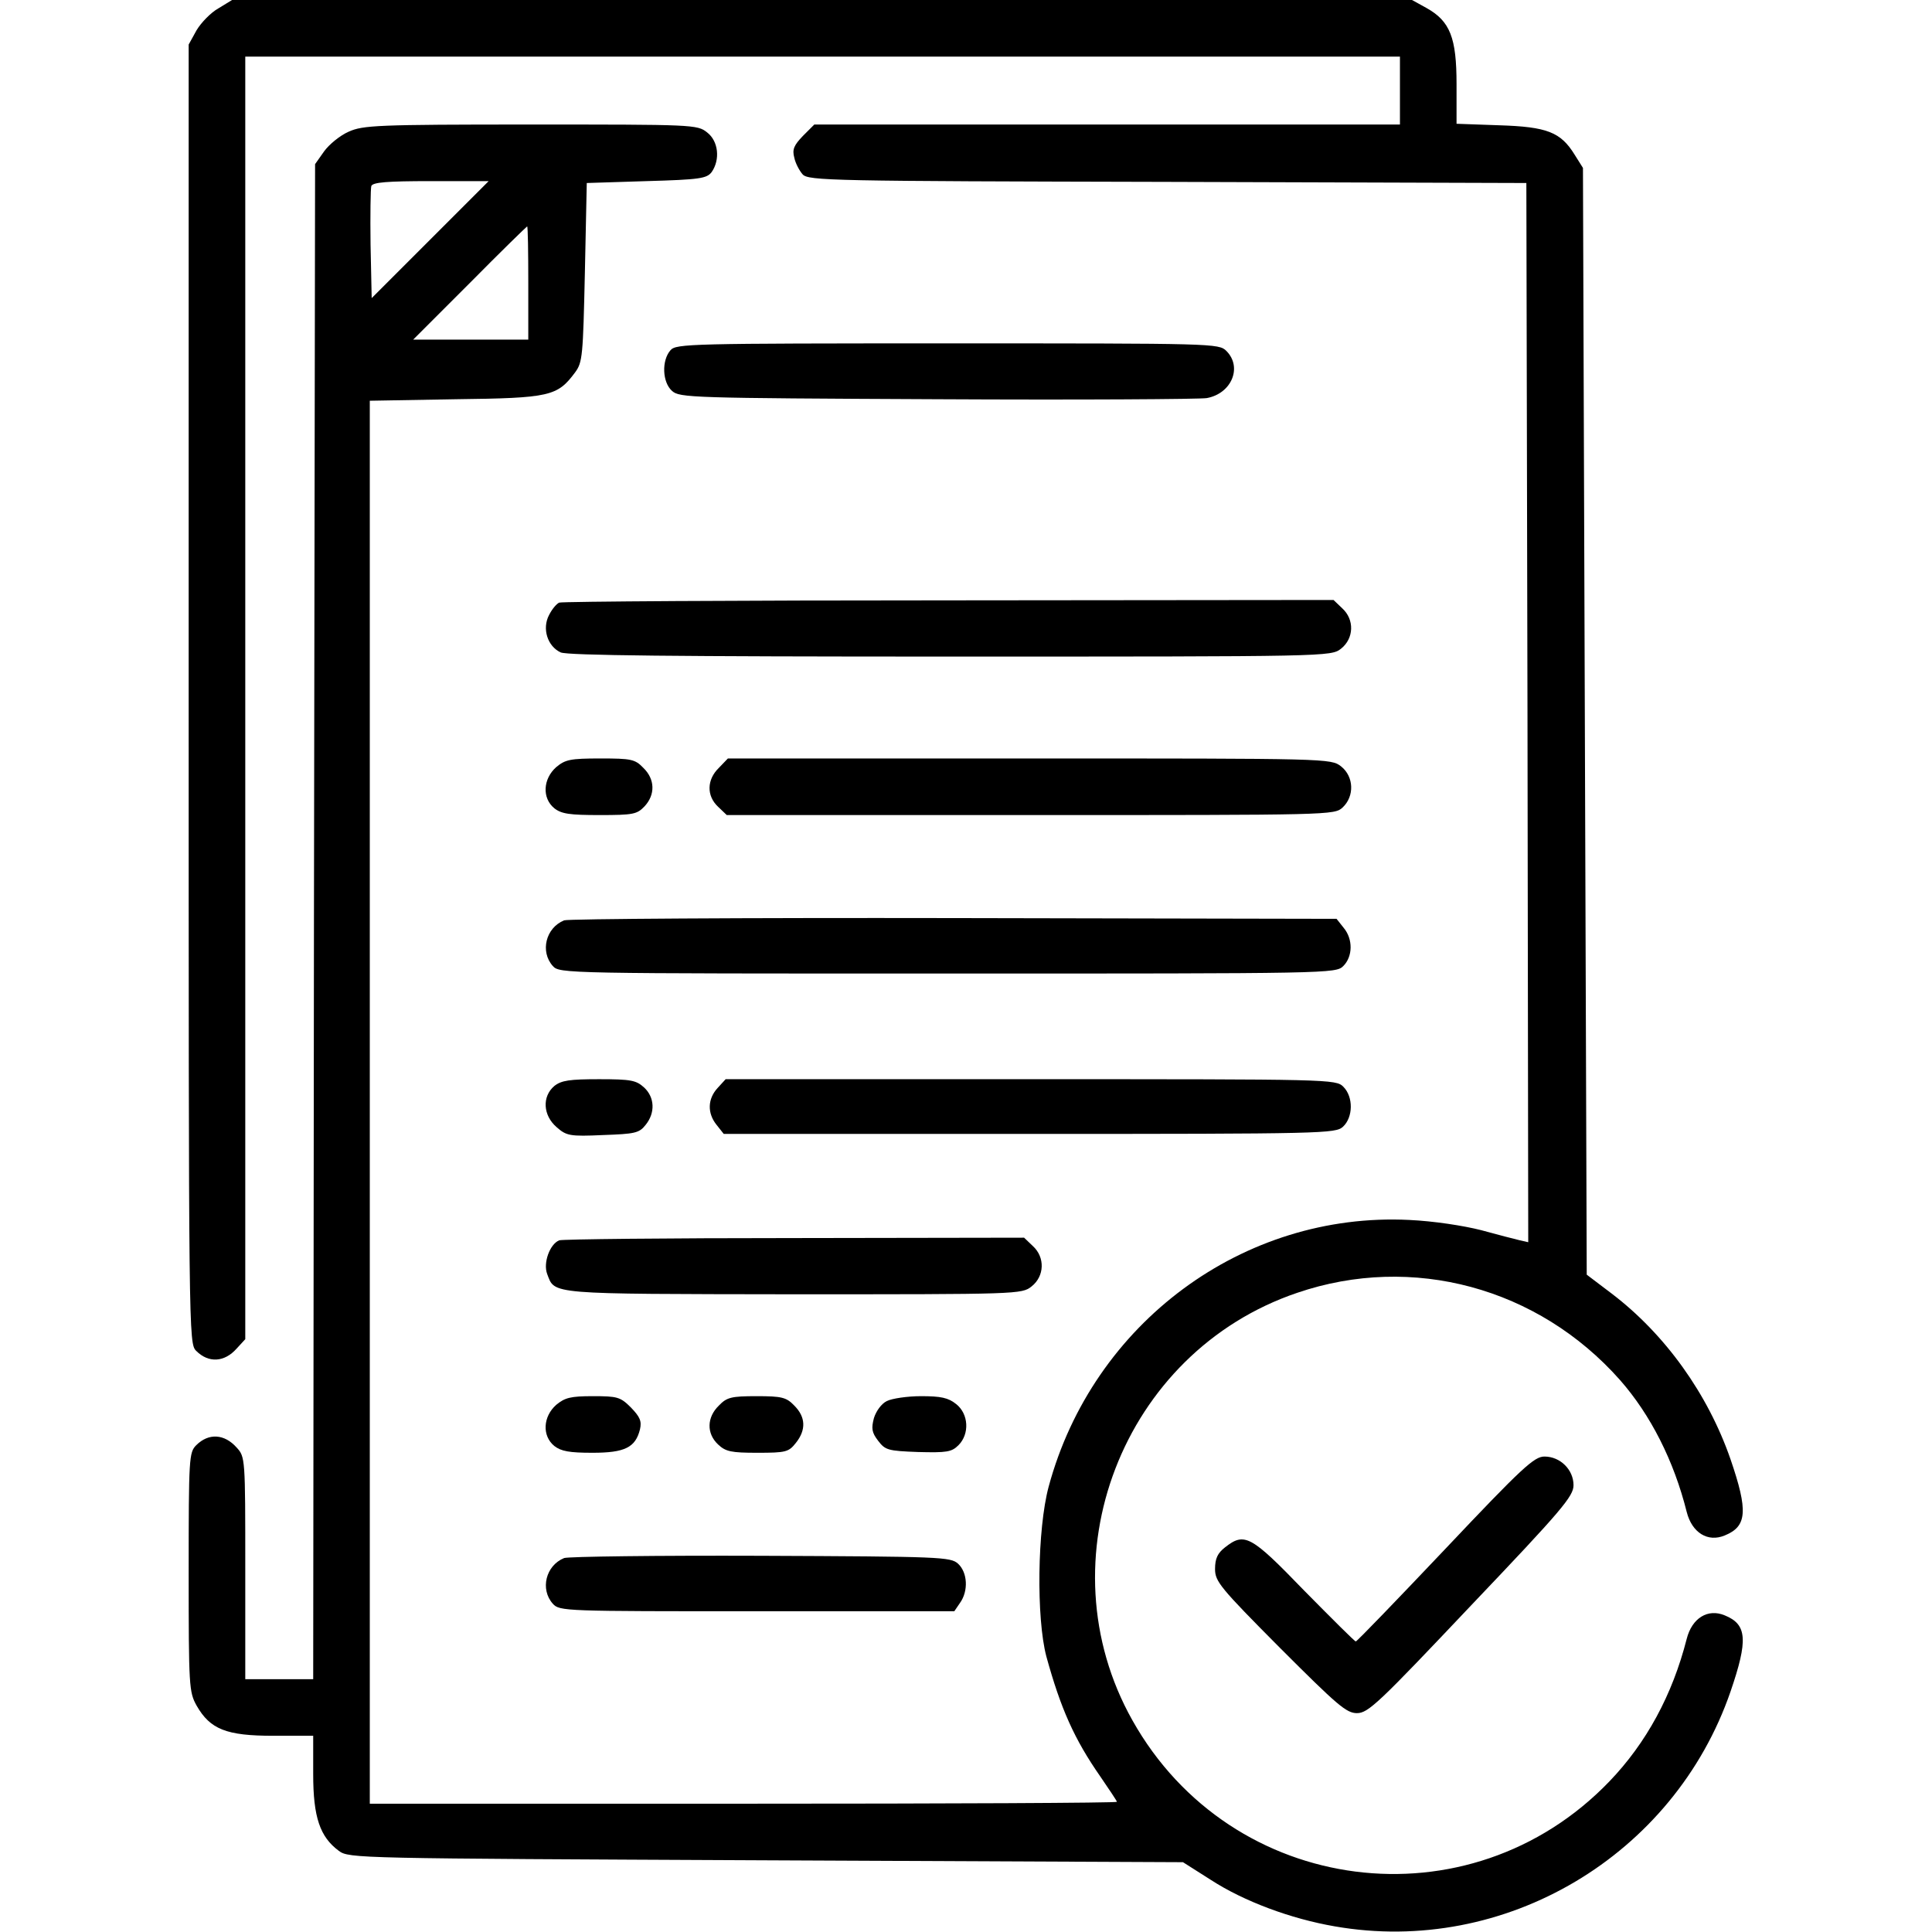 <?xml version="1.0" standalone="no"?>
<!DOCTYPE svg PUBLIC "-//W3C//DTD SVG 20010904//EN"
 "http://www.w3.org/TR/2001/REC-SVG-20010904/DTD/svg10.dtd">
<svg version="1.0" xmlns="http://www.w3.org/2000/svg"
 width="512pt" height="512pt" viewBox="0 0 512 512"
 preserveAspectRatio="xMidYMid meet">

<g transform="translate(0,512) scale(0.1,-0.1)"
fill="#000000" stroke="none">
<path d="M579 5098 c-20 -11 -46 -38 -58 -58 l-21 -38 0 -1721 c0 -1708 0
-1721 20 -1741 33 -33 75 -30 107 6 l23 25 0 1700 0 1699 1530 0 1530 0 0 -90
0 -90 -776 0 -776 0 -30 -30 c-24 -25 -29 -36 -23 -58 3 -15 14 -35 22 -44 15
-17 77 -18 967 -20 l951 -3 3 -1404 2 -1403 -22 5 c-13 3 -59 15 -103 27 -47
12 -126 24 -190 27 -440 22 -839 -273 -956 -707 -30 -112 -33 -348 -6 -450 38
-138 74 -219 143 -318 24 -35 44 -65 44 -67 0 -3 -445 -5 -990 -5 l-990 0 0
1859 0 1859 228 4 c250 3 269 8 316 71 20 27 21 44 26 265 l5 237 158 5 c142
4 160 7 173 24 23 33 18 82 -12 105 -26 21 -37 21 -468 21 -408 0 -444 -2
-482 -19 -23 -10 -52 -34 -65 -52 l-24 -34 -3 -2007 -2 -2008 -90 0 -90 0 0
294 c0 292 0 295 -23 320 -32 36 -74 39 -107 6 -19 -19 -20 -33 -20 -336 0
-304 1 -318 21 -354 36 -63 79 -80 203 -80 l106 0 0 -102 c0 -114 18 -166 68
-203 27 -20 47 -20 1132 -25 l1105 -5 74 -47 c88 -57 212 -103 328 -123 451
-79 899 187 1049 622 47 137 44 178 -15 202 -45 19 -87 -7 -101 -62 -38 -149
-107 -276 -205 -378 -371 -386 -1002 -305 -1264 162 -239 425 -27 976 437
1133 305 104 638 14 855 -231 81 -92 143 -214 177 -350 14 -55 56 -81 101 -62
59 24 62 65 15 202 -60 173 -173 331 -315 439 l-66 50 -5 1466 -5 1467 -22 35
c-37 60 -73 74 -200 78 l-113 4 0 105 c0 123 -17 167 -80 202 l-38 21 -1563 0
-1564 0 -36 -22z m561 -613 l-155 -155 -3 142 c-1 78 0 148 2 155 4 10 42 13
158 13 l153 0 -155 -155z m260 -115 l0 -150 -152 0 -153 0 150 150 c82 83 151
150 152 150 2 0 3 -67 3 -150z"/>
<path d="M1777 4192 c-24 -27 -22 -85 4 -108 20 -18 49 -19 703 -22 374 -2
696 0 714 3 66 12 95 82 52 125 -20 20 -33 20 -738 20 -684 0 -720 -1 -735
-18z"/>
<path d="M1482 3523 c-7 -3 -19 -17 -27 -33 -19 -36 -4 -83 31 -99 18 -8 301
-11 1033 -11 1005 0 1008 0 1035 21 34 27 36 77 3 107 l-23 22 -1020 -1 c-560
0 -1025 -3 -1032 -6z"/>
<path d="M1474 3087 c-35 -31 -38 -82 -5 -109 19 -15 41 -18 120 -18 89 0 99
2 119 23 29 31 28 72 -3 102 -22 23 -32 25 -114 25 -80 0 -93 -3 -117 -23z"/>
<path d="M1905 3085 c-32 -31 -33 -74 -2 -103 l23 -22 805 0 c797 0 805 0 827
20 32 30 30 82 -4 109 -27 21 -33 21 -826 21 l-799 0 -24 -25z"/>
<path d="M1495 2681 c-49 -20 -64 -83 -30 -121 18 -20 29 -20 1047 -20 1015 0
1028 0 1048 20 25 25 26 71 1 101 l-19 24 -1014 2 c-557 1 -1022 -2 -1033 -6z"/>
<path d="M1469 2242 c-33 -28 -30 -78 6 -109 26 -23 35 -25 123 -21 84 3 96 5
113 27 26 32 24 73 -4 99 -21 19 -34 22 -119 22 -78 0 -100 -3 -119 -18z"/>
<path d="M1902 2237 c-27 -29 -28 -67 -3 -98 l19 -24 810 0 c782 0 811 1 831
19 27 25 28 79 1 106 -20 20 -33 20 -828 20 l-809 0 -21 -23z"/>
<path d="M1482 1833 c-25 -10 -43 -60 -32 -89 21 -55 -2 -53 651 -54 598 0
607 0 633 21 34 27 36 77 3 107 l-23 22 -610 -1 c-335 0 -615 -3 -622 -6z"/>
<path d="M1474 1397 c-35 -31 -38 -82 -5 -109 18 -14 40 -18 101 -18 86 0 114
14 126 62 5 22 0 33 -24 58 -28 28 -36 30 -101 30 -59 0 -74 -4 -97 -23z"/>
<path d="M1905 1395 c-32 -31 -33 -74 -2 -103 20 -19 35 -22 104 -22 76 0 83
2 102 26 28 35 26 69 -4 99 -21 22 -33 25 -100 25 -67 0 -79 -3 -100 -25z"/>
<path d="M2350 1407 c-14 -7 -28 -26 -34 -45 -7 -27 -6 -38 11 -60 19 -25 26
-27 106 -30 76 -2 89 0 107 18 30 30 27 83 -6 109 -21 17 -41 21 -93 21 -36 0
-77 -6 -91 -13z"/>
<path d="M3830 1015 c-128 -135 -234 -245 -237 -245 -3 0 -64 61 -137 135
-142 147 -158 155 -210 114 -19 -15 -26 -29 -26 -57 0 -33 13 -49 172 -209
152 -152 176 -173 204 -173 30 0 58 27 303 286 241 253 271 289 271 318 0 41
-35 76 -77 76 -27 0 -58 -28 -263 -245z"/>
<path d="M1495 991 c-49 -20 -64 -83 -30 -121 18 -20 30 -20 541 -20 l523 0
15 22 c23 32 20 81 -5 104 -20 18 -45 19 -523 21 -275 1 -510 -2 -521 -6z"/>
</g>
</svg>
